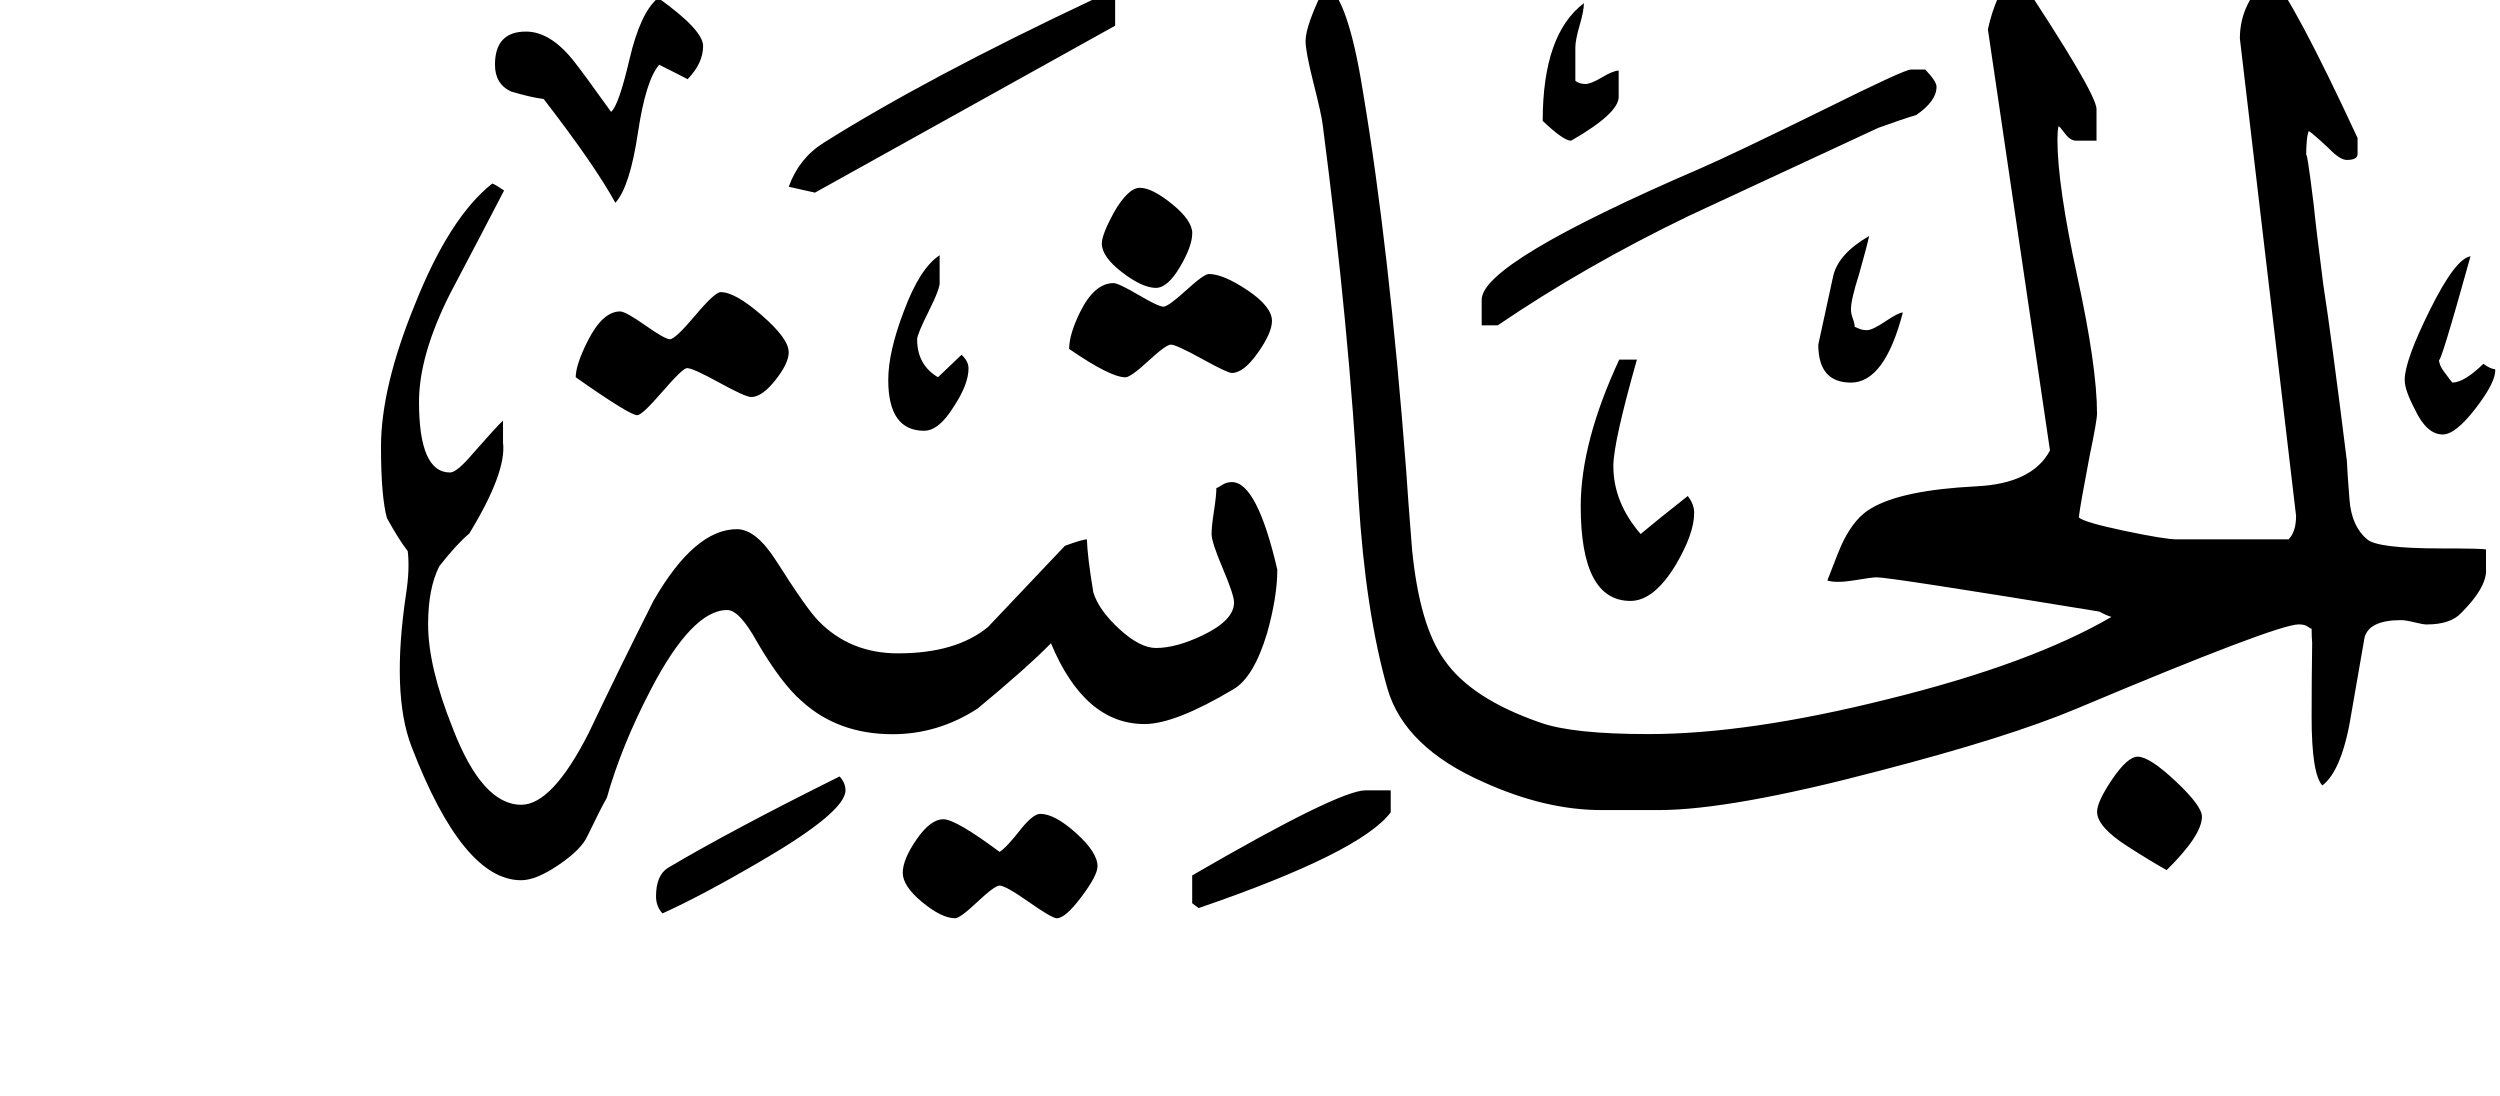<!-- Generated by IcoMoon.io -->
<svg version="1.1" xmlns="http://www.w3.org/2000/svg" width="73" height="32" viewBox="0 0 73 32">
<title>surah45</title>
<path d="M72.859 10.781q0.031 0.359-0.563 1.133t-0.969 0.773q-0.469 0-0.813-0.734-0.297-0.563-0.297-0.859 0-0.563 0.742-2.055t1.18-1.555q-0.922 3.313-0.922 3 0 0.172 0.141 0.359 0.219 0.297 0.25 0.328 0.344 0 0.906-0.547 0.219 0.156 0.344 0.156zM55.563 9.125q-0.531 2.047-1.516 2.047-0.953 0-0.953-1.109 0.078-0.344 0.438-2.016 0.156-0.641 1.047-1.156-0.063 0.297-0.297 1.125-0.234 0.734-0.234 1.016 0 0.125 0.055 0.273t0.055 0.242q0.016 0 0.117 0.047t0.242 0.047q0.156 0 0.539-0.258t0.508-0.258zM56.547 2.531q0 0.422-0.594 0.828-0.375 0.109-1.109 0.375l-5.516 2.563q-3.047 1.469-5.594 3.203h-0.469v-0.75q0-1.078 6.375-3.828 0.938-0.406 3.672-1.75 2.297-1.141 2.484-1.141h0.422q0.328 0.344 0.328 0.5zM47.266 2.828q0 0.484-1.391 1.281-0.219 0-0.828-0.578 0-2.531 1.203-3.438 0 0.219-0.125 0.648t-0.125 0.648v0.969q0.109 0.094 0.297 0.094 0.156 0 0.484-0.195t0.484-0.195v0.766zM72.594 16.656q0 0.516-0.719 1.234-0.313 0.344-1.016 0.344-0.109 0-0.359-0.063t-0.391-0.063q-0.922 0-1.063 0.5-0.125 0.703-0.375 2.156-0.266 1.719-0.859 2.172-0.313-0.344-0.313-2 0-1.078 0.016-2.156-0.016-0.203-0.016-0.422-0.031 0-0.117-0.063t-0.258-0.063q-0.641 0-6.469 2.453-2 0.844-5.797 1.828-4.328 1.141-6.422 1.141h-1.672q-1.641 0-3.438-0.813-2.313-1.016-2.813-2.734-0.641-2.25-0.844-5.547-0.266-4.922-1.047-10.922-0.031-0.281-0.281-1.266-0.219-0.875-0.219-1.172 0-0.469 0.594-1.656 0.641 0.375 1.078 3.109 0.766 4.547 1.266 11.078 0.047 0.75 0.172 2.313 0.219 2.219 0.938 3.219 0.781 1.141 2.828 1.844 0.938 0.328 3.141 0.328 2.906 0 6.969-1.016 4.188-1.031 6.547-2.406-0.125-0.031-0.359-0.156-6.109-1-6.5-1-0.125 0-0.688 0.094-0.5 0.078-0.75 0 0.375-0.984 0.469-1.156 0.344-0.688 0.813-0.953 0.891-0.531 3.063-0.641 1.641-0.078 2.156-1.047l-1.813-12.297q0.219-1.016 0.781-1.734 2.391 3.594 2.391 4.063v0.922h-0.594q-0.172 0-0.328-0.211t-0.188-0.211q-0.031 0.141-0.031 0.391 0 1.328 0.578 3.984t0.578 4.016q0 0.203-0.219 1.25-0.266 1.391-0.313 1.781 0.141 0.141 1.328 0.391t1.531 0.25h3.266q0.219-0.219 0.219-0.688l-1.641-13.938q0-1.063 0.906-1.844 0.688 0.781 2.531 4.75v0.469q0 0.172-0.313 0.172-0.203 0-0.516-0.328-0.469-0.438-0.594-0.516-0.078 0.156-0.078 0.766 0-0.391 0.219 1.375 0.063 0.641 0.281 2.344 0.234 1.5 0.688 5.141 0.016 0.375 0.078 1.148t0.516 1.148q0.297 0.266 2.156 0.266 1.234 0 1.313 0.031v0.609zM64.297 23.844q0 0.547-1.031 1.563-0.5-0.281-1.156-0.703-0.875-0.563-0.875-1 0-0.297 0.445-0.953t0.742-0.656q0.344 0 1.109 0.719t0.766 1.031zM49.469 14.984q0 0.594-0.531 1.5-0.641 1.063-1.328 1.063-1.453 0-1.453-2.766 0-1.859 1.125-4.281h0.516q-0.688 2.422-0.688 3.109 0 1.063 0.797 1.984 0.406-0.344 1.375-1.109 0.188 0.234 0.188 0.5zM34.813 6.813q0 0.375-0.359 0.984t-0.703 0.609q-0.391 0-0.984-0.453t-0.594-0.844q0-0.25 0.344-0.891 0.422-0.734 0.766-0.734 0.359 0 0.945 0.477t0.586 0.852zM32.563 0.75l-8.766 4.875-0.766-0.172q0.297-0.828 1.016-1.281 3-1.891 7.906-4.203h0.609v0.781zM37.141 9.375q0 0.344-0.414 0.93t-0.758 0.586q-0.125 0-0.875-0.414t-0.906-0.414q-0.141 0-0.656 0.477t-0.672 0.477q-0.438 0-1.641-0.828 0-0.422 0.313-1.063 0.422-0.859 0.984-0.859 0.141 0 0.727 0.344t0.727 0.344 0.664-0.477 0.664-0.477q0.422 0 1.133 0.477t0.711 0.898zM28.281 10.75q0 0.469-0.422 1.109-0.438 0.719-0.875 0.719-1.047 0-1.047-1.484 0-0.813 0.453-2 0.469-1.266 1.047-1.641v0.766q0.031 0.172-0.313 0.859t-0.344 0.828q0 0.75 0.609 1.109l0.688-0.656q0.203 0.188 0.203 0.391zM20.531 1.344q0 0.5-0.453 0.969-0.141-0.078-0.828-0.422-0.391 0.438-0.625 2t-0.656 2.031q-0.609-1.109-2.094-3.031-0.375-0.047-0.953-0.219-0.469-0.219-0.469-0.781 0-0.969 0.906-0.969 0.719 0 1.406 0.875 0.25 0.313 1.078 1.469 0.219-0.172 0.539-1.539t0.836-1.789q1.313 0.938 1.313 1.406zM40.609 23.719q-0.875 1.172-5.609 2.797l-0.188-0.141v-0.813q4.281-2.484 5.063-2.484h0.734v0.641zM23.031 10.281q0 0.328-0.391 0.82t-0.703 0.492q-0.172 0-0.938-0.422t-0.938-0.422q-0.125 0-0.719 0.688t-0.734 0.688q-0.219 0-1.797-1.109 0-0.359 0.344-1.047 0.438-0.875 0.953-0.875 0.156 0 0.734 0.406t0.719 0.406q0.156 0 0.734-0.688t0.75-0.688q0.422 0 1.203 0.68t0.781 1.070zM37.297 16.641q0 0.781-0.297 1.844-0.391 1.297-0.984 1.641-1.703 1.016-2.594 1.016-1.75 0-2.734-2.359-0.688 0.703-2.141 1.906-1.156 0.75-2.484 0.75-1.594 0-2.656-0.969-0.594-0.516-1.297-1.719-0.516-0.938-0.875-0.938-1.031 0-2.25 2.359-0.844 1.625-1.266 3.125-0.172 0.297-0.563 1.109-0.172 0.391-0.836 0.844t-1.102 0.453q-1.703 0-3.203-3.906-0.594-1.547-0.156-4.469 0.109-0.719 0.047-1.234-0.266-0.344-0.609-0.969-0.172-0.641-0.172-2.078 0-1.734 0.984-4.141 1.016-2.563 2.266-3.547 0.094 0.031 0.344 0.203-0.516 1-1.578 3.016-0.906 1.797-0.906 3.156 0 2.063 0.906 2.063 0.203 0 0.688-0.578 0.672-0.766 0.859-0.938v0.641q0.109 0.859-0.984 2.656-0.359 0.297-0.875 0.953-0.328 0.641-0.328 1.703 0 1.234 0.719 3.031 0.859 2.234 2 2.234 0.906 0 1.969-2.094 0.922-1.938 1.891-3.859 1.203-2.094 2.438-2.094 0.563 0 1.156 0.938 0.891 1.406 1.234 1.75 0.922 0.938 2.313 0.938 1.688 0 2.625-0.766l2.25-2.375q0.516-0.188 0.641-0.188 0.016 0.516 0.188 1.547 0.156 0.516 0.758 1.070t1.070 0.555q0.594 0 1.375-0.375 0.906-0.438 0.906-0.953 0-0.219-0.328-0.992t-0.328-1.008q0-0.219 0.070-0.672t0.070-0.672q0.031 0 0.164-0.086t0.289-0.086q0.734 0 1.328 2.563zM32.047 25.297q0 0.266-0.469 0.891t-0.719 0.625q-0.141 0-0.82-0.477t-0.852-0.477q-0.141 0-0.648 0.477t-0.648 0.477q-0.391 0-0.961-0.469t-0.57-0.859 0.406-0.977 0.781-0.586q0.359 0 1.641 0.953 0.203-0.125 0.641-0.688 0.344-0.422 0.547-0.422 0.422 0 1.047 0.563t0.625 0.969zM24.688 23.078q0 0.625-2.438 2.047-1.703 1-2.906 1.547-0.188-0.203-0.188-0.5 0-0.609 0.344-0.828 1.813-1.078 5.016-2.672 0.172 0.188 0.172 0.406z"></path>
</svg>
